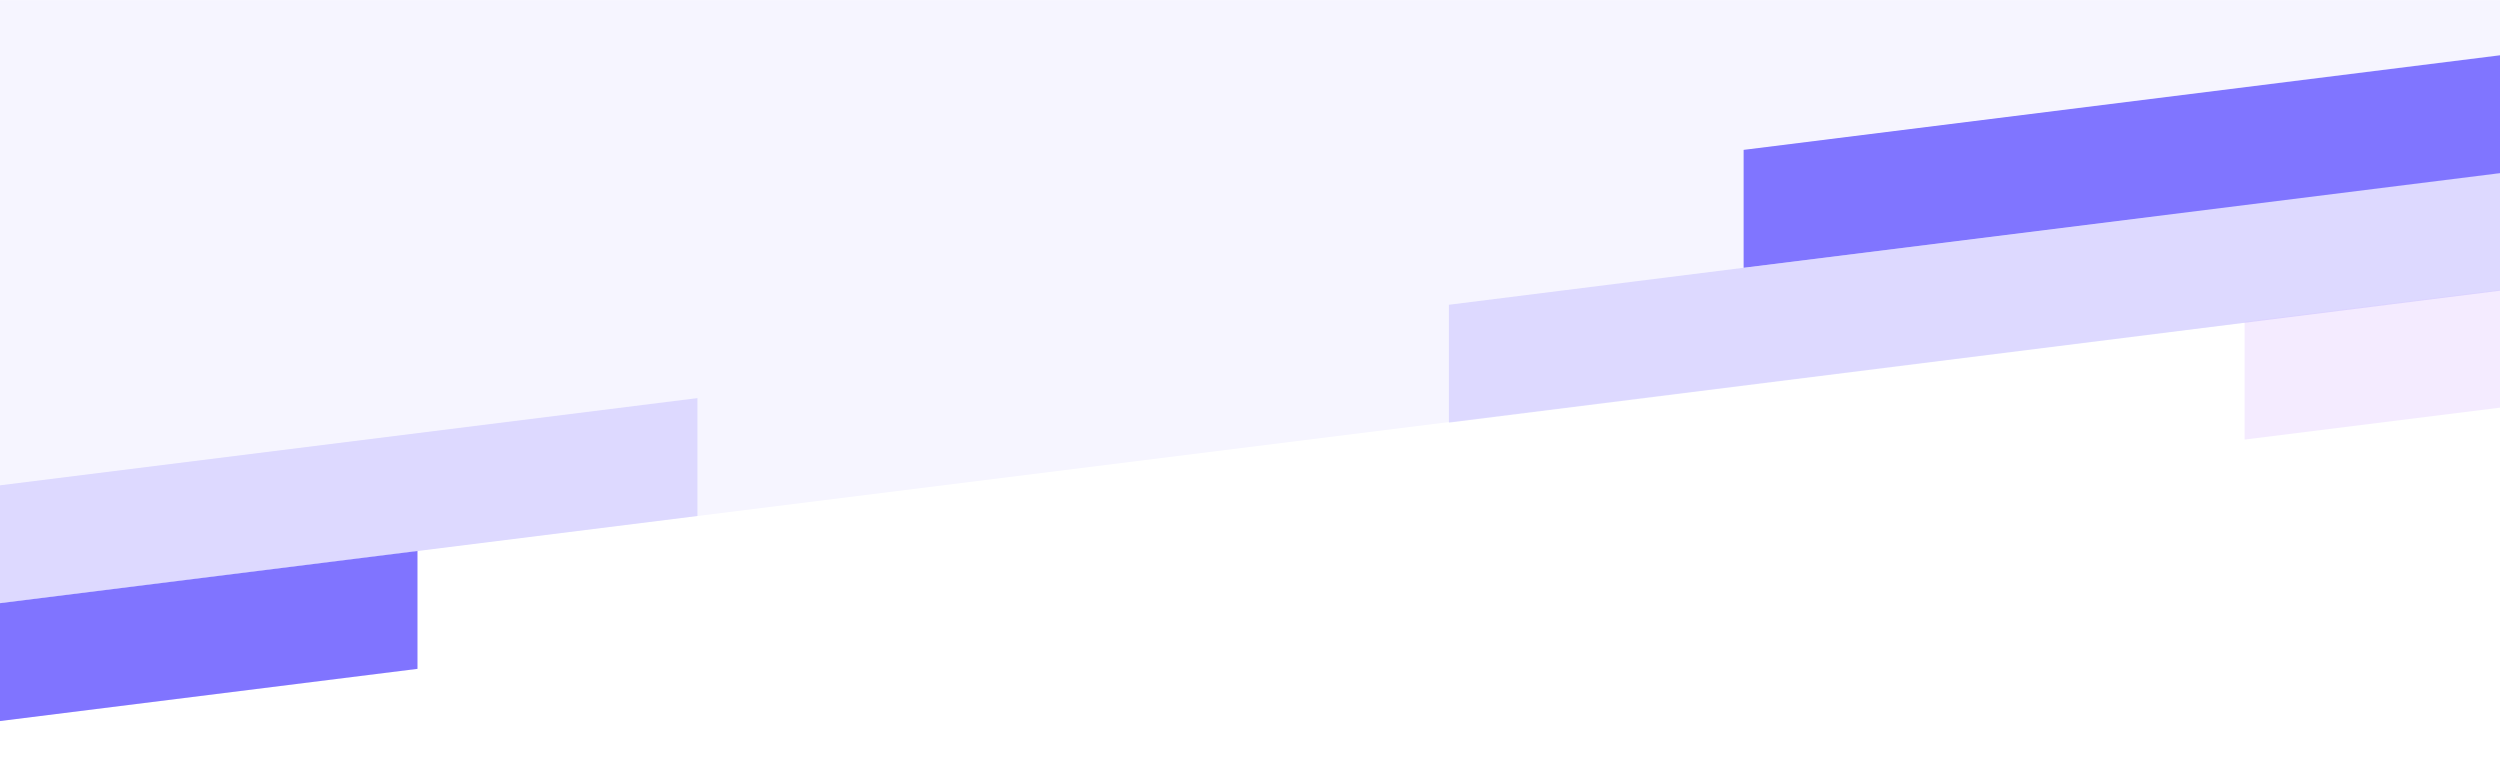 <svg width="7676" height="2351" viewBox="0 0 7676 2351" fill="none" xmlns="http://www.w3.org/2000/svg">
<g filter="url(#filter0_b_1_383)">
<path d="M-2269.65 0.289H9945.66V608.793L-2269.65 2135.71V0.289Z" fill="#F6F5FF"/>
</g>
<path d="M6891.83 987.722L9267.03 690.726V1052.66L6891.83 1349.66V987.722Z" fill="#F4EBFF"/>
<path d="M4448.77 935.712L7909.78 501.343V863.278L4448.77 1297.65V935.712Z" fill="#B7B0FF" fill-opacity="0.4"/>
<path d="M5353.61 460.156L7728.81 163.16V525.095L5353.61 822.091V460.156Z" fill="#8075FF"/>
<path d="M-233.768 1519.38L2141.43 1222.38V1584.32L-233.768 1881.31V1519.38Z" fill="#B7B0FF" fill-opacity="0.4"/>
<path d="M-1093.36 1988.7L1281.84 1691.7V2053.64L-1093.36 2350.63V1988.7Z" fill="#4A3AFF" fill-opacity="0.7"/>
<defs>
<filter id="filter0_b_1_383" x="-2835.18" y="-565.235" width="13346.4" height="3266.47" filterUnits="userSpaceOnUse" color-interpolation-filters="sRGB">
<feFlood flood-opacity="0" result="BackgroundImageFix"/>
<feGaussianBlur in="BackgroundImageFix" stdDeviation="282.762"/>
<feComposite in2="SourceAlpha" operator="in" result="effect1_backgroundBlur_1_383"/>
<feBlend mode="normal" in="SourceGraphic" in2="effect1_backgroundBlur_1_383" result="shape"/>
</filter>
</defs>
</svg>
